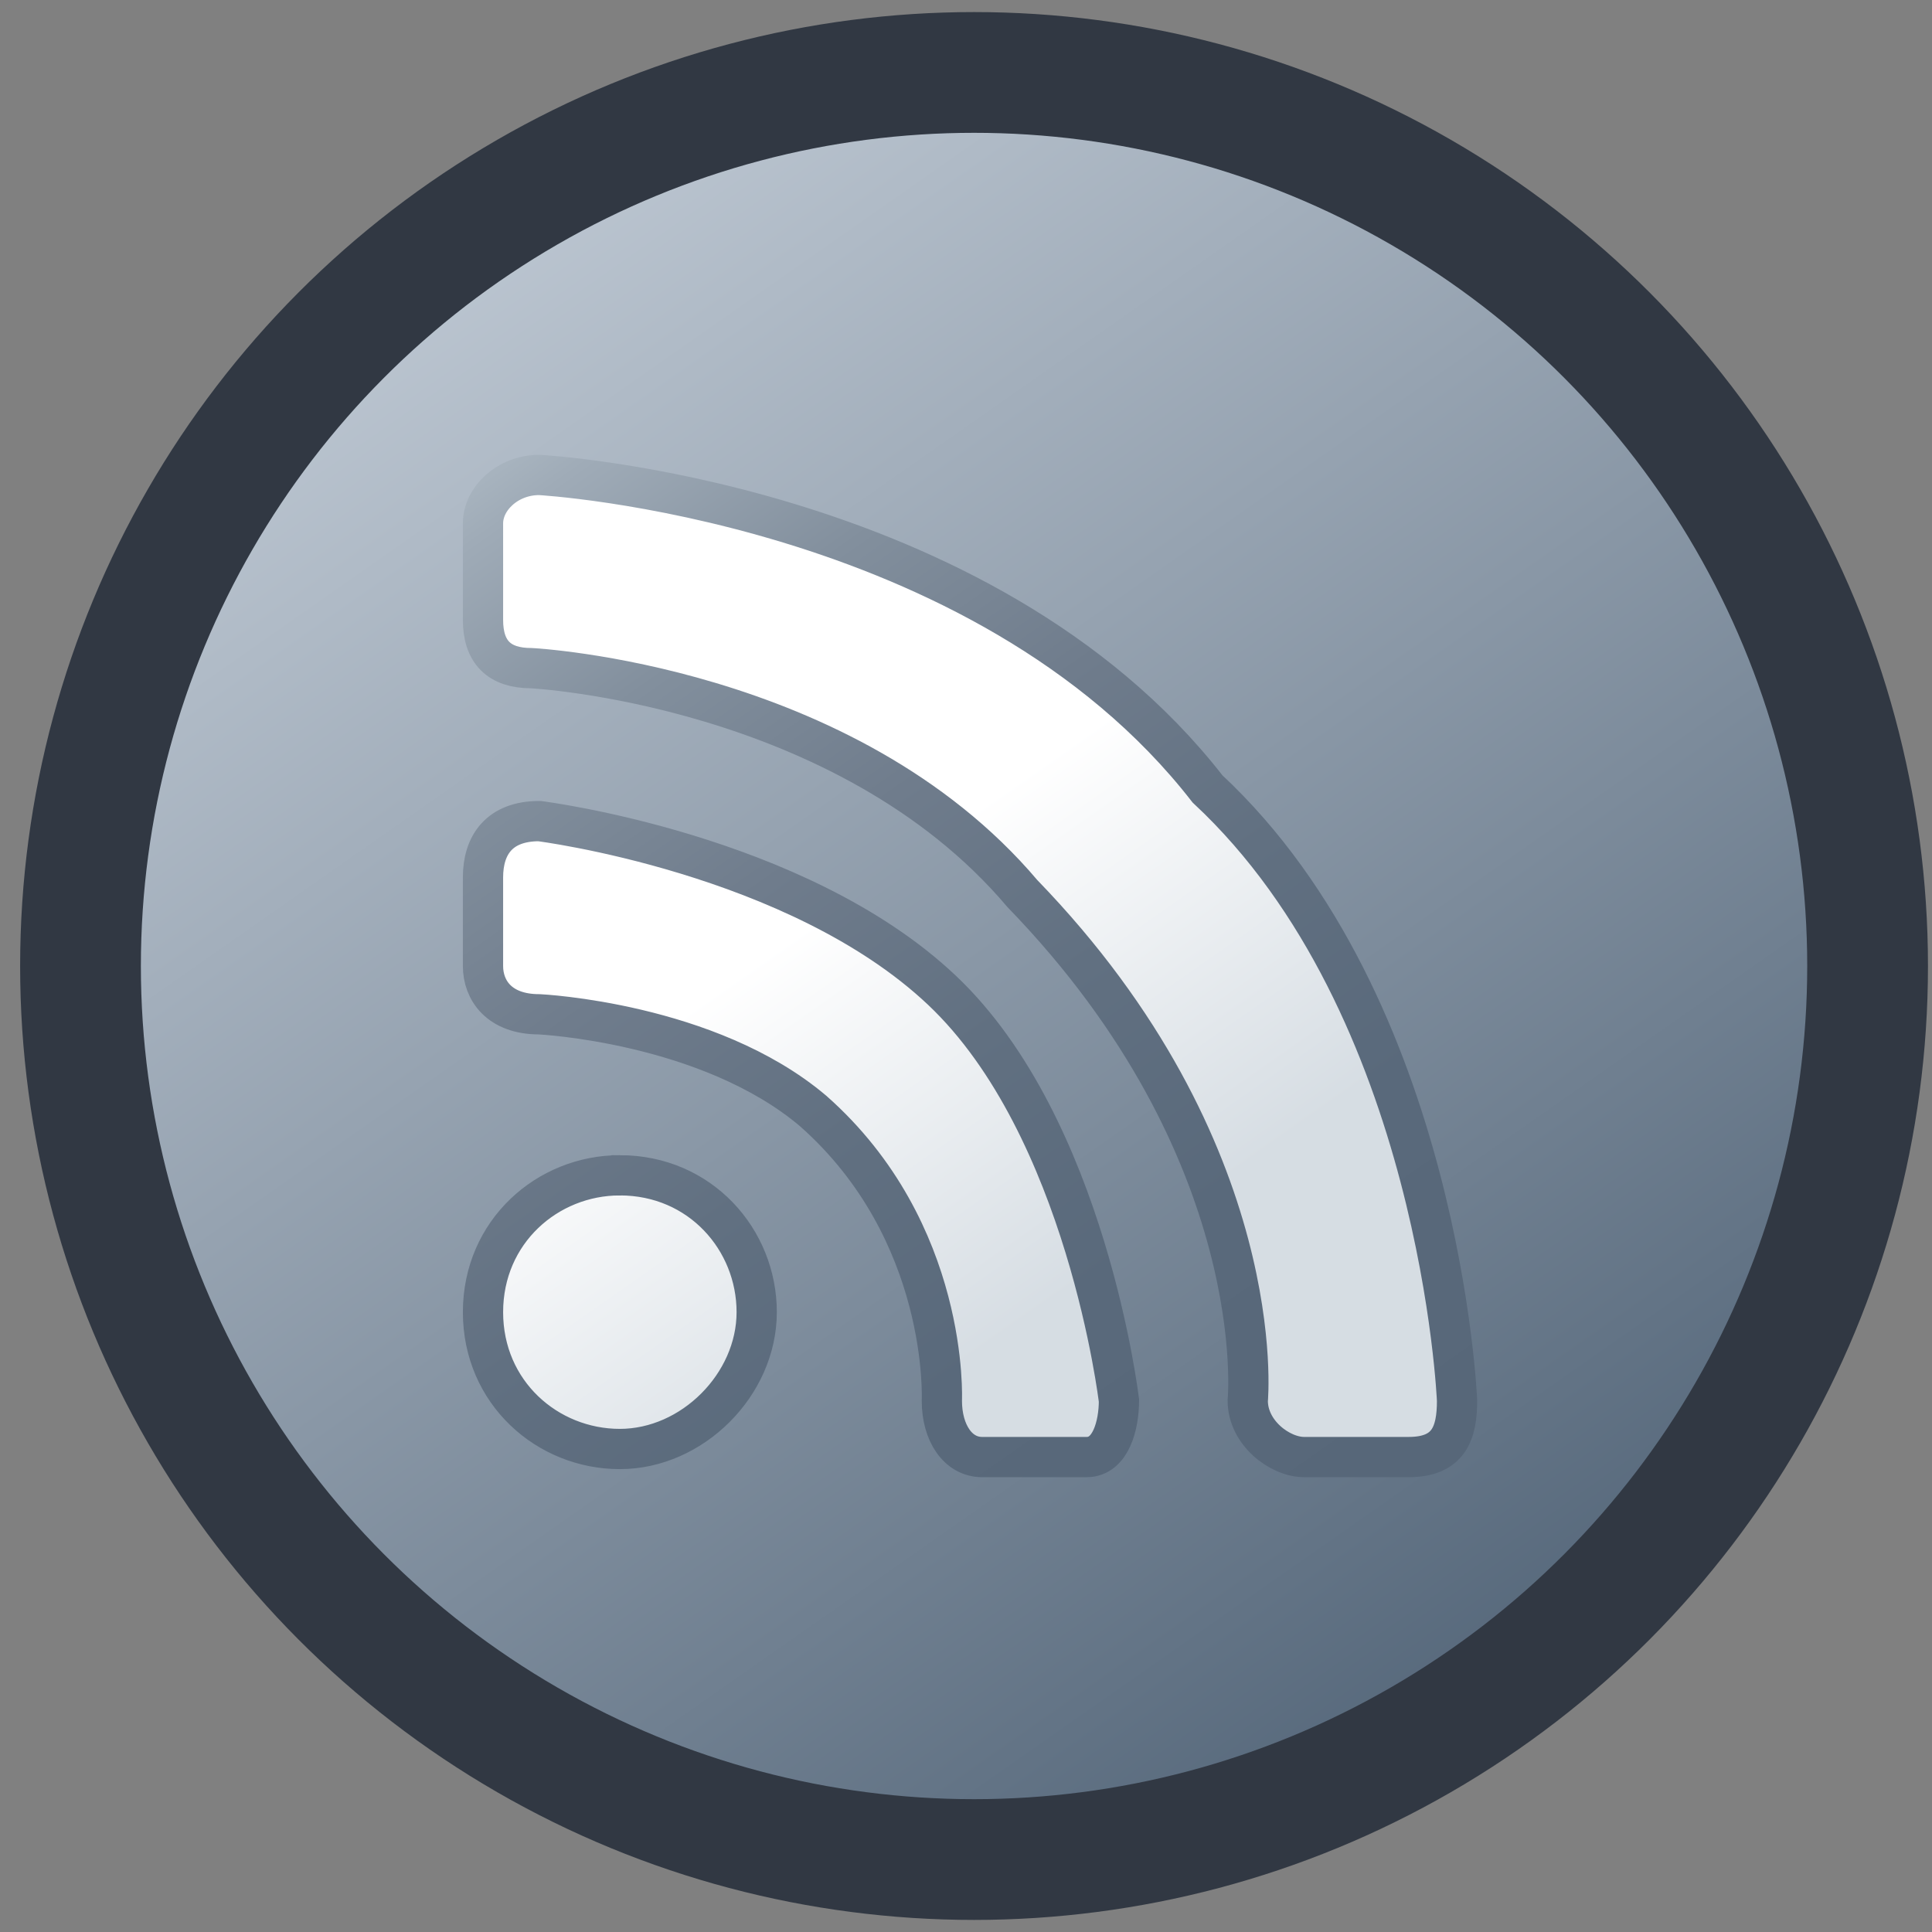 <svg xmlns="http://www.w3.org/2000/svg" viewBox="0 0 24 24">
  <rect x="0" y="0" width="24" height="24" fill="#808080" stroke="none"/>
  <linearGradient id="a" gradientUnits="userSpaceOnUse" x1="5.699" y1="2.944" x2="18.426" y2="21.119">
    <stop offset="0" stop-color="#bcc6d1"/>
    <stop offset="1" stop-color="#56687b"/>
  </linearGradient>
  <ellipse fill="url(#a)" stroke="#313843" stroke-width="1.5" stroke-miterlimit="10" cx="12.1" cy="12" rx="11.1" ry="11.1"/>
  <linearGradient id="b" gradientUnits="userSpaceOnUse" x1="9.539" y1="11.843" x2="12.739" y2="16.414">
    <stop offset="0" stop-color="#fff"/>
    <stop offset="1" stop-color="#d6dde3"/>
  </linearGradient>
  <linearGradient id="c" gradientUnits="userSpaceOnUse" x1="5.574" y1="6.181" x2="15.319" y2="20.097">
    <stop offset="0" stop-color="#a8b4bf"/>
    <stop offset=".037" stop-color="#9fabb7"/>
    <stop offset=".196" stop-color="#828f9d"/>
    <stop offset=".365" stop-color="#6f7c8c"/>
    <stop offset=".545" stop-color="#617081"/>
    <stop offset=".744" stop-color="#59697b"/>
    <stop offset="1" stop-color="#576779"/>
  </linearGradient>
  <path fill="url(#b)" stroke="url(#c)" stroke-width=".5" stroke-miterlimit="10" d="M17.5 18.1h-1.3c-.3 0-.7-.3-.7-.7 0 0 .3-3.1-2.8-6.3-2.2-2.6-6.1-2.8-6.1-2.8-.4 0-.6-.2-.6-.6V6.5c0-.3.3-.6.7-.6 0 0 5.5.3 8.3 3.9 2.9 2.7 3.1 7.6 3.1 7.6 0 .4-.1.7-.6.7zM6.7 10.2s3.2.4 5 2.1c1.8 1.7 2.2 5.1 2.2 5.1 0 .3-.1.7-.4.7h-1.3c-.3 0-.5-.3-.5-.7 0 0 .1-2.1-1.6-3.6-1.3-1.1-3.4-1.2-3.4-1.2-.5 0-.7-.3-.7-.6v-1.1c0-.4.2-.7.7-.7zm1 4.4c1 0 1.7.8 1.7 1.7S8.6 18 7.7 18 6 17.3 6 16.3s.8-1.7 1.7-1.7z"/>
</svg>
